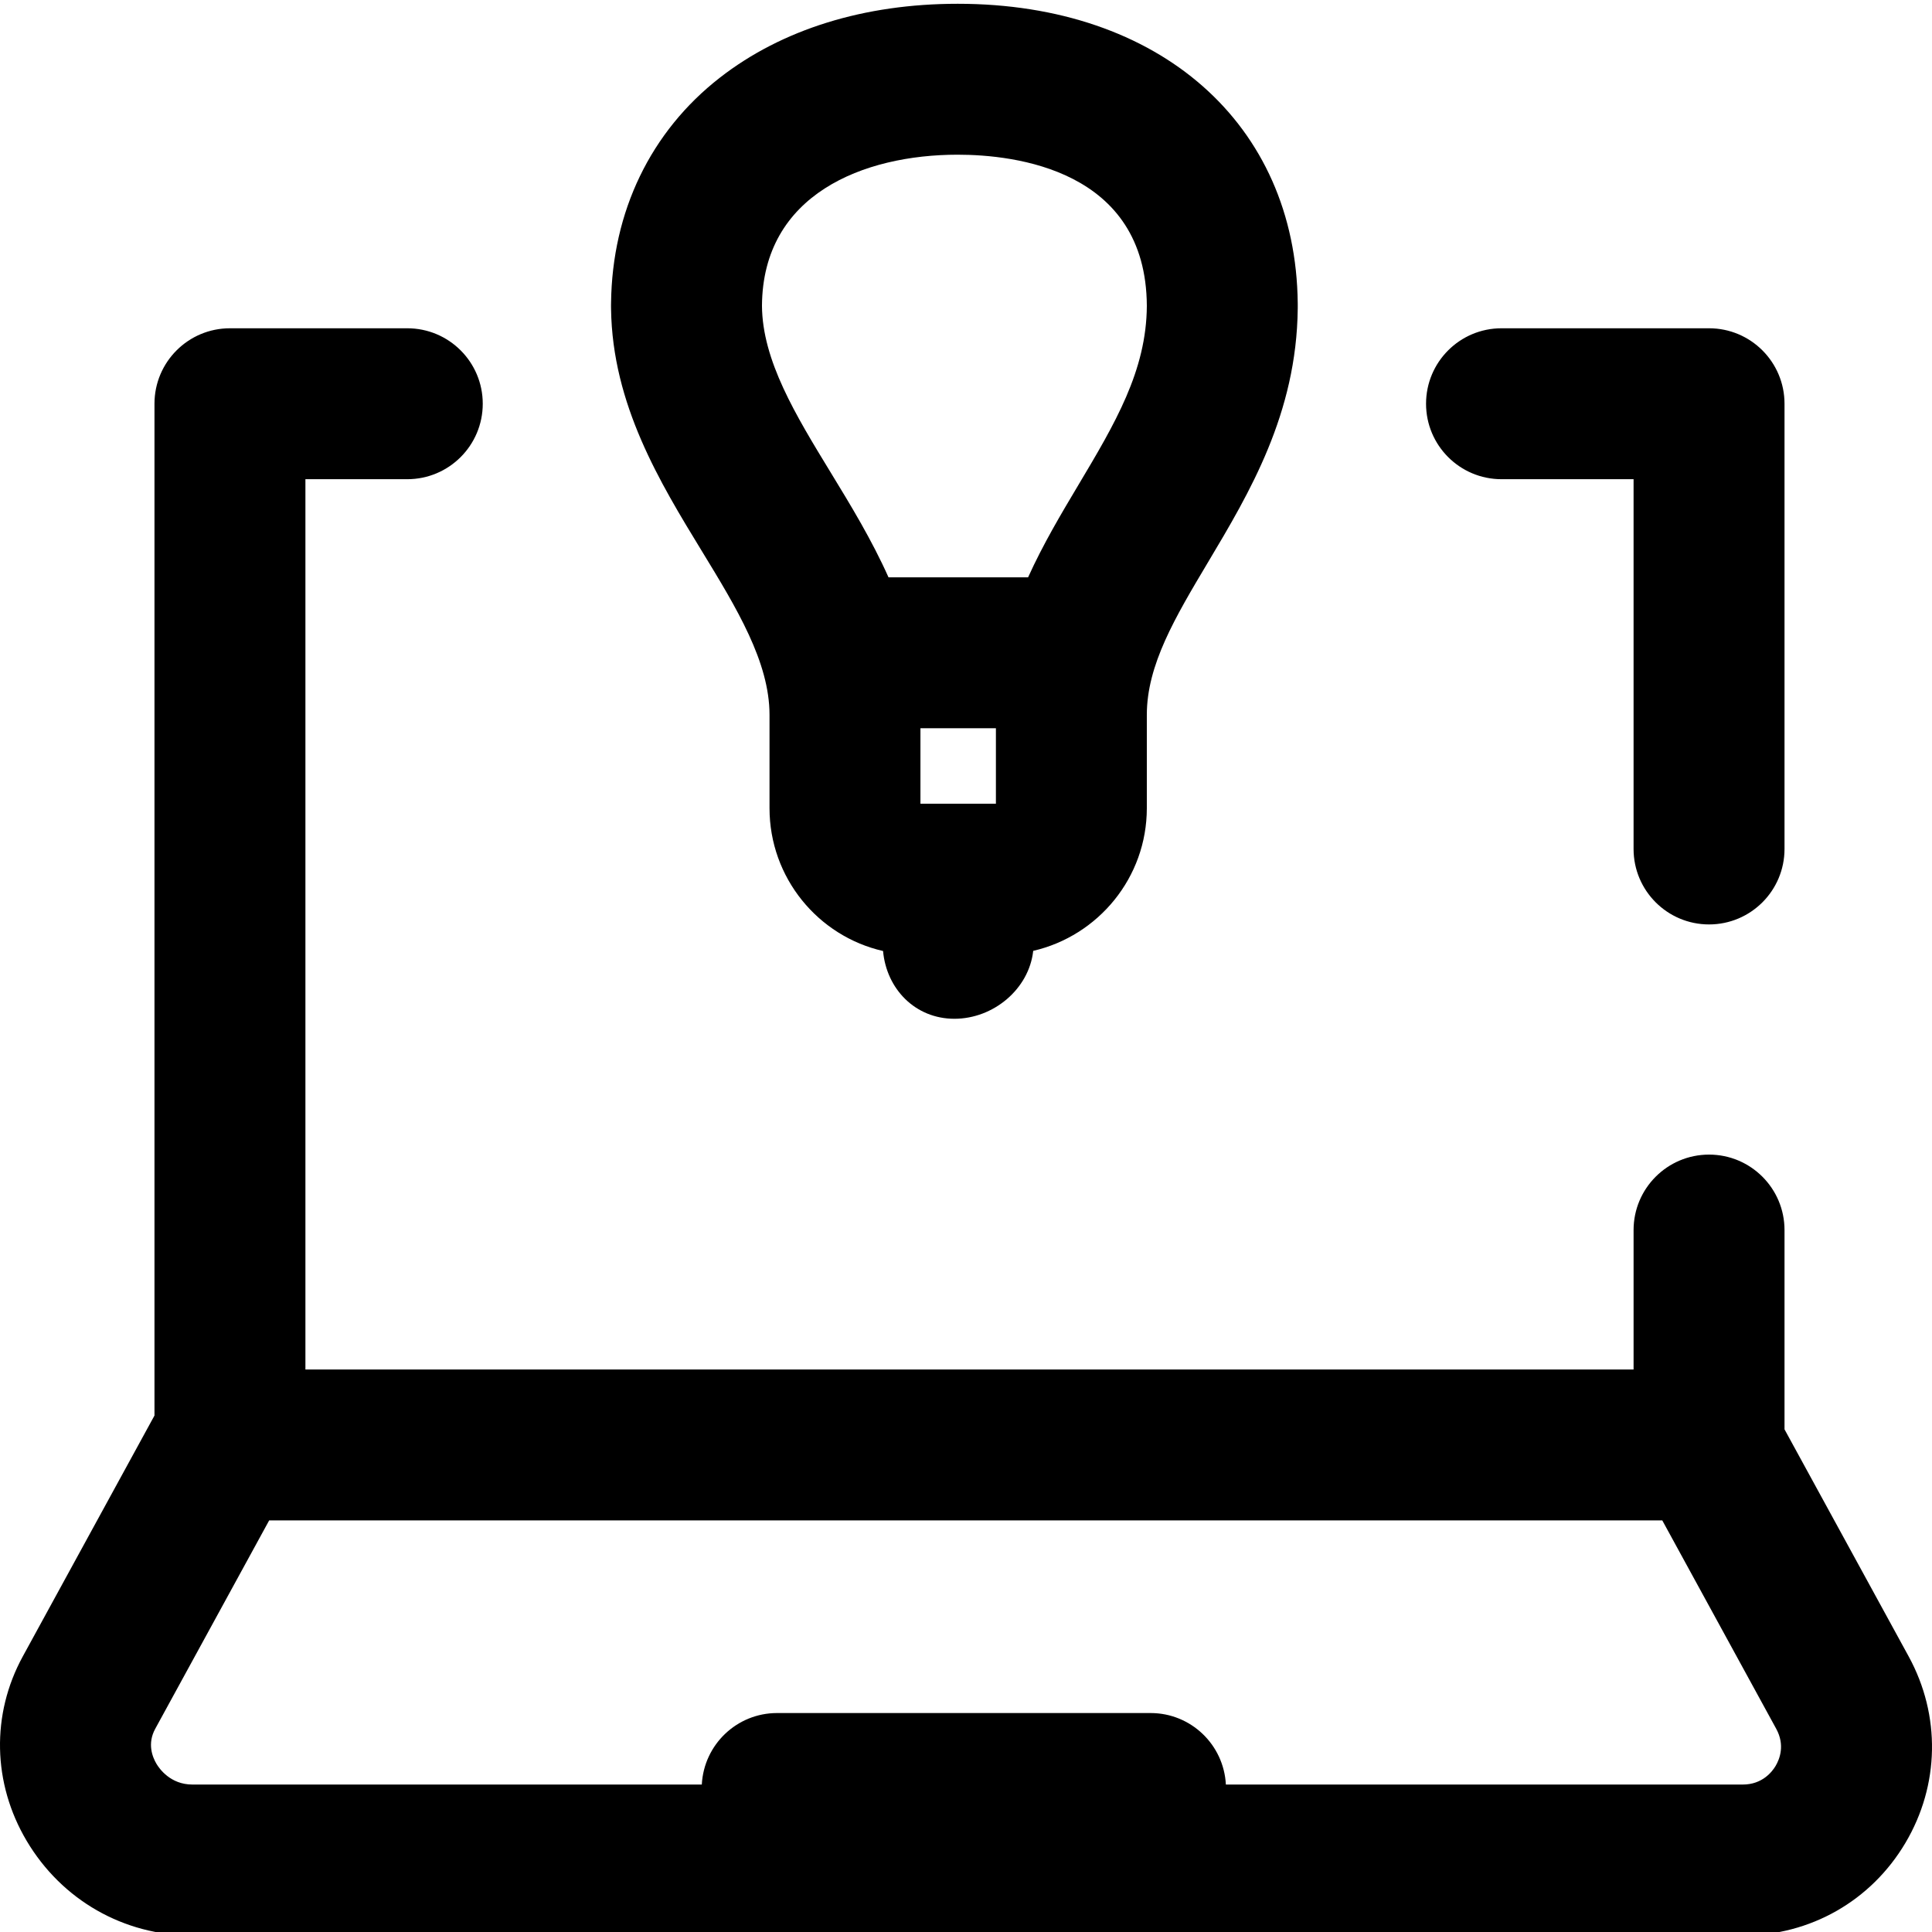 <svg height="511pt" viewBox="0 0 512 511" width="511pt" xmlns="http://www.w3.org/2000/svg"><path d="m186.008 145.559c9.215 15.105 17.922 29.371 17.922 43.383v24.734c0 18.457 12.887 33.938 30.09 37.848.91 10.09 8.551 17.961 18.906 17.961 10.371 0 19.777-7.895 20.887-18 17.227-3.969 30.109-19.41 30.109-37.809v-24.734c0-13.246 7.508-25.832 16.195-40.406 11.027-18.484 23.504-39.41 23.797-67.242.004-.156.004-.309.004-.465v-.535c0-.156 0-.312-.004-.465-.5-47.492-36.582-79.328-90.105-79.328-24.785 0-46.578 6.77-63.031 19.578-18.344 14.281-28.559 35.457-28.84 59.719-.004.164-.008.328-.008.496v.535c0 .188.004.375.008.562.355 25.312 12.945 45.938 24.07 64.168zm77.918 46.93v20h-20v-20zm-10.117-151.992c15.027 0 49.938 3.914 50.113 40.059-.086 17.191-8.465 31.242-18.156 47.496-4.547 7.621-9.355 15.695-13.309 24.441h-36.996c-4.445-9.949-10.043-19.133-15.312-27.766-9.316-15.27-18.121-29.695-18.219-44.188.172-29.516 26.879-40.043 51.879-40.043zm124.109 65.996c0-11.043 8.953-19.996 20-19.996h54.996c11.047 0 20 8.953 20 19.996v117.996c0 11.043-8.953 19.996-20 19.996-11.047 0-20-8.953-20-19.996v-97.996h-34.996c-11.047 0-20-8.953-20-20zm127.895 331.973-32.898-60.172v-52.812c0-11.043-8.953-20-20-20-11.047 0-20 8.957-20 20v36.949h-351.977v-235.938h26.996c11.047 0 20-8.953 20-20 0-11.043-8.953-19.996-20-19.996h-46.996c-11.047 0-20 8.953-20 19.996v268.141l-34.898 63.832c-8.398 15.359-8.02 33.625 1.016 48.863 9.316 15.711 25.738 25.094 43.93 25.094h410.883c17.871 0 33.977-9.168 43.082-24.527 9.086-15.32 9.41-33.801.863-49.43zm-35.266 29.031c-.879 1.48-3.484 4.926-8.68 4.926h-137c-.547-10.555-9.254-18.949-19.945-18.949h-98.992c-10.691 0-19.398 8.395-19.945 18.949h-135c-5.812 0-8.762-4.207-9.523-5.496-1.051-1.77-2.488-5.324-.328-9.273l30.195-55.227h369.195l30.195 55.227c2.363 4.324.906 8.023-.172 9.844zm0 0"/></svg>